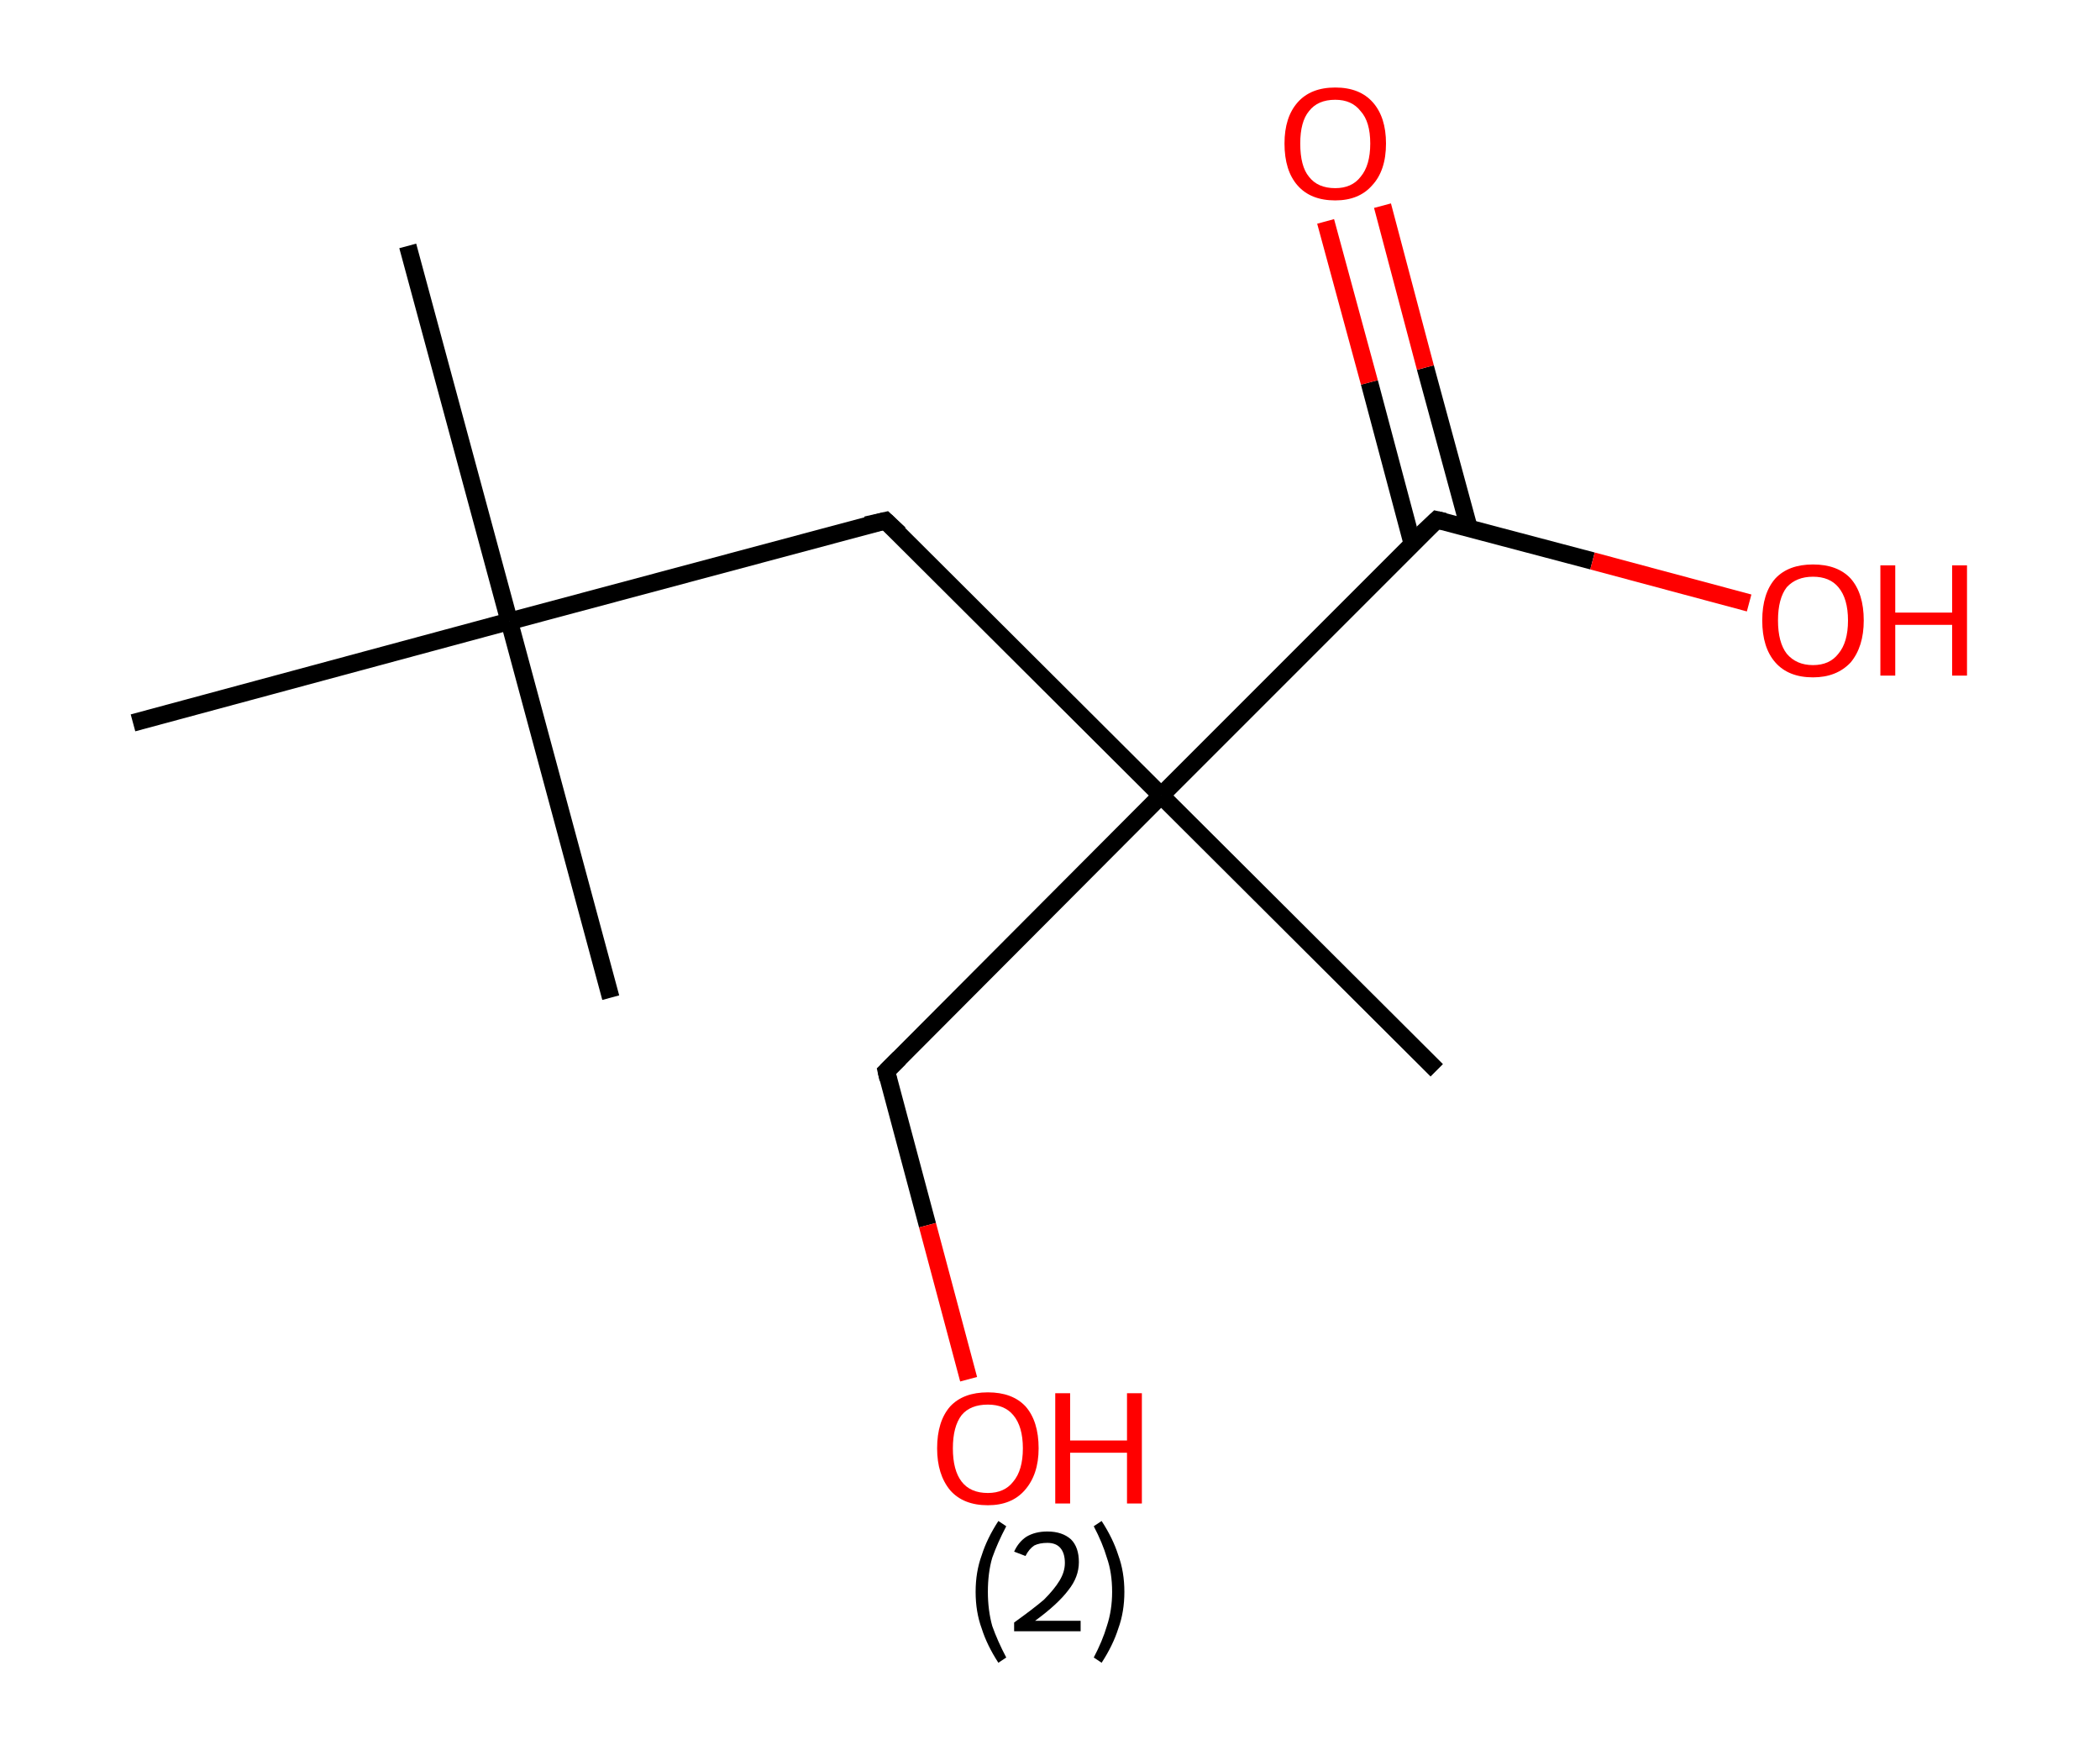 <?xml version='1.0' encoding='ASCII' standalone='yes'?>
<svg xmlns="http://www.w3.org/2000/svg" xmlns:rdkit="http://www.rdkit.org/xml" xmlns:xlink="http://www.w3.org/1999/xlink" version="1.1" baseProfile="full" xml:space="preserve" width="240px" height="200px" viewBox="0 0 240 200">
<!-- END OF HEADER -->
<rect style="opacity:1.0;fill:#FFFFFF;stroke:none" width="240.0" height="200.0" x="0.0" y="0.0"> </rect>
<path class="bond-0 atom-0 atom-1" d="M 46.6,28.1 L 58.2,71.0" style="fill:none;fill-rule:evenodd;stroke:#000000;stroke-width:2.0px;stroke-linecap:butt;stroke-linejoin:miter;stroke-opacity:1"/>
<path class="bond-1 atom-1 atom-2" d="M 58.2,71.0 L 69.8,114.0" style="fill:none;fill-rule:evenodd;stroke:#000000;stroke-width:2.0px;stroke-linecap:butt;stroke-linejoin:miter;stroke-opacity:1"/>
<path class="bond-2 atom-1 atom-3" d="M 58.2,71.0 L 15.2,82.6" style="fill:none;fill-rule:evenodd;stroke:#000000;stroke-width:2.0px;stroke-linecap:butt;stroke-linejoin:miter;stroke-opacity:1"/>
<path class="bond-3 atom-1 atom-4" d="M 58.2,71.0 L 101.2,59.5" style="fill:none;fill-rule:evenodd;stroke:#000000;stroke-width:2.0px;stroke-linecap:butt;stroke-linejoin:miter;stroke-opacity:1"/>
<path class="bond-4 atom-4 atom-5" d="M 101.2,59.5 L 132.7,90.9" style="fill:none;fill-rule:evenodd;stroke:#000000;stroke-width:2.0px;stroke-linecap:butt;stroke-linejoin:miter;stroke-opacity:1"/>
<path class="bond-5 atom-5 atom-6" d="M 132.7,90.9 L 164.2,122.3" style="fill:none;fill-rule:evenodd;stroke:#000000;stroke-width:2.0px;stroke-linecap:butt;stroke-linejoin:miter;stroke-opacity:1"/>
<path class="bond-6 atom-5 atom-7" d="M 132.7,90.9 L 101.3,122.4" style="fill:none;fill-rule:evenodd;stroke:#000000;stroke-width:2.0px;stroke-linecap:butt;stroke-linejoin:miter;stroke-opacity:1"/>
<path class="bond-7 atom-7 atom-8" d="M 101.3,122.4 L 106.0,140.0" style="fill:none;fill-rule:evenodd;stroke:#000000;stroke-width:2.0px;stroke-linecap:butt;stroke-linejoin:miter;stroke-opacity:1"/>
<path class="bond-7 atom-7 atom-8" d="M 106.0,140.0 L 110.7,157.6" style="fill:none;fill-rule:evenodd;stroke:#FF0000;stroke-width:2.0px;stroke-linecap:butt;stroke-linejoin:miter;stroke-opacity:1"/>
<path class="bond-8 atom-5 atom-9" d="M 132.7,90.9 L 164.2,59.4" style="fill:none;fill-rule:evenodd;stroke:#000000;stroke-width:2.0px;stroke-linecap:butt;stroke-linejoin:miter;stroke-opacity:1"/>
<path class="bond-9 atom-9 atom-10" d="M 167.9,60.4 L 162.9,42.0" style="fill:none;fill-rule:evenodd;stroke:#000000;stroke-width:2.0px;stroke-linecap:butt;stroke-linejoin:miter;stroke-opacity:1"/>
<path class="bond-9 atom-9 atom-10" d="M 162.9,42.0 L 158.0,23.5" style="fill:none;fill-rule:evenodd;stroke:#FF0000;stroke-width:2.0px;stroke-linecap:butt;stroke-linejoin:miter;stroke-opacity:1"/>
<path class="bond-9 atom-9 atom-10" d="M 161.4,62.1 L 156.5,43.7" style="fill:none;fill-rule:evenodd;stroke:#000000;stroke-width:2.0px;stroke-linecap:butt;stroke-linejoin:miter;stroke-opacity:1"/>
<path class="bond-9 atom-9 atom-10" d="M 156.5,43.7 L 151.5,25.3" style="fill:none;fill-rule:evenodd;stroke:#FF0000;stroke-width:2.0px;stroke-linecap:butt;stroke-linejoin:miter;stroke-opacity:1"/>
<path class="bond-10 atom-9 atom-11" d="M 164.2,59.4 L 182.0,64.1" style="fill:none;fill-rule:evenodd;stroke:#000000;stroke-width:2.0px;stroke-linecap:butt;stroke-linejoin:miter;stroke-opacity:1"/>
<path class="bond-10 atom-9 atom-11" d="M 182.0,64.1 L 199.9,68.9" style="fill:none;fill-rule:evenodd;stroke:#FF0000;stroke-width:2.0px;stroke-linecap:butt;stroke-linejoin:miter;stroke-opacity:1"/>
<path d="M 99.0,60.0 L 101.2,59.5 L 102.8,61.0" style="fill:none;stroke:#000000;stroke-width:2.0px;stroke-linecap:butt;stroke-linejoin:miter;stroke-opacity:1;"/>
<path d="M 102.8,120.9 L 101.3,122.4 L 101.5,123.3" style="fill:none;stroke:#000000;stroke-width:2.0px;stroke-linecap:butt;stroke-linejoin:miter;stroke-opacity:1;"/>
<path d="M 162.6,60.9 L 164.2,59.4 L 165.1,59.6" style="fill:none;stroke:#000000;stroke-width:2.0px;stroke-linecap:butt;stroke-linejoin:miter;stroke-opacity:1;"/>
<path class="atom-8" d="M 107.1 165.5 Q 107.1 162.4, 108.6 160.7 Q 110.1 159.1, 112.9 159.1 Q 115.7 159.1, 117.2 160.7 Q 118.7 162.4, 118.7 165.5 Q 118.7 168.5, 117.1 170.3 Q 115.6 172.0, 112.9 172.0 Q 110.1 172.0, 108.6 170.3 Q 107.1 168.5, 107.1 165.5 M 112.9 170.6 Q 114.8 170.6, 115.8 169.3 Q 116.9 168.0, 116.9 165.5 Q 116.9 163.0, 115.8 161.7 Q 114.8 160.5, 112.9 160.5 Q 110.9 160.5, 109.9 161.7 Q 108.9 163.0, 108.9 165.5 Q 108.9 168.0, 109.9 169.3 Q 110.9 170.6, 112.9 170.6 " fill="#FF0000"/>
<path class="atom-8" d="M 120.6 159.2 L 122.3 159.2 L 122.3 164.6 L 128.8 164.6 L 128.8 159.2 L 130.5 159.2 L 130.5 171.8 L 128.8 171.8 L 128.8 166.0 L 122.3 166.0 L 122.3 171.8 L 120.6 171.8 L 120.6 159.2 " fill="#FF0000"/>
<path class="atom-10" d="M 146.8 16.4 Q 146.8 13.4, 148.3 11.7 Q 149.8 10.0, 152.6 10.0 Q 155.4 10.0, 156.9 11.7 Q 158.4 13.4, 158.4 16.4 Q 158.4 19.5, 156.8 21.2 Q 155.3 22.9, 152.6 22.9 Q 149.8 22.9, 148.3 21.2 Q 146.8 19.5, 146.8 16.4 M 152.6 21.5 Q 154.5 21.5, 155.5 20.2 Q 156.6 18.9, 156.6 16.4 Q 156.6 13.9, 155.5 12.7 Q 154.5 11.4, 152.6 11.4 Q 150.6 11.4, 149.6 12.7 Q 148.6 13.9, 148.6 16.4 Q 148.6 19.0, 149.6 20.2 Q 150.6 21.5, 152.6 21.5 " fill="#FF0000"/>
<path class="atom-11" d="M 201.4 70.9 Q 201.4 67.8, 202.9 66.1 Q 204.4 64.5, 207.2 64.5 Q 210.0 64.5, 211.5 66.1 Q 213.0 67.8, 213.0 70.9 Q 213.0 73.9, 211.5 75.7 Q 209.9 77.4, 207.2 77.4 Q 204.4 77.4, 202.9 75.7 Q 201.4 74.0, 201.4 70.9 M 207.2 76.0 Q 209.1 76.0, 210.1 74.7 Q 211.2 73.4, 211.2 70.9 Q 211.2 68.4, 210.1 67.1 Q 209.1 65.9, 207.2 65.9 Q 205.3 65.9, 204.2 67.1 Q 203.2 68.4, 203.2 70.9 Q 203.2 73.4, 204.2 74.7 Q 205.3 76.0, 207.2 76.0 " fill="#FF0000"/>
<path class="atom-11" d="M 214.9 64.6 L 216.6 64.6 L 216.6 70.0 L 223.1 70.0 L 223.1 64.6 L 224.8 64.6 L 224.8 77.2 L 223.1 77.2 L 223.1 71.4 L 216.6 71.4 L 216.6 77.2 L 214.9 77.2 L 214.9 64.6 " fill="#FF0000"/>
<path class="legend" d="M 111.5 181.9 Q 111.5 179.6, 112.2 177.7 Q 112.8 175.8, 114.1 173.8 L 115.0 174.4 Q 114.0 176.3, 113.4 178.0 Q 112.9 179.7, 112.9 181.9 Q 112.9 184.0, 113.4 185.8 Q 114.0 187.5, 115.0 189.4 L 114.1 190.0 Q 112.8 188.0, 112.2 186.1 Q 111.5 184.2, 111.5 181.9 " fill="#000000"/>
<path class="legend" d="M 115.9 177.3 Q 116.4 176.2, 117.3 175.6 Q 118.3 175.0, 119.7 175.0 Q 121.4 175.0, 122.4 175.9 Q 123.3 176.8, 123.3 178.5 Q 123.3 180.2, 122.1 181.7 Q 120.9 183.3, 118.3 185.2 L 123.5 185.2 L 123.5 186.4 L 115.9 186.4 L 115.9 185.4 Q 118.0 183.9, 119.3 182.8 Q 120.5 181.6, 121.1 180.6 Q 121.7 179.6, 121.7 178.6 Q 121.7 177.5, 121.2 176.9 Q 120.7 176.3, 119.7 176.3 Q 118.8 176.3, 118.2 176.6 Q 117.6 177.0, 117.2 177.8 L 115.9 177.3 " fill="#000000"/>
<path class="legend" d="M 128.5 181.9 Q 128.5 184.2, 127.8 186.1 Q 127.2 188.0, 125.9 190.0 L 125.0 189.4 Q 126.0 187.5, 126.5 185.8 Q 127.1 184.0, 127.1 181.9 Q 127.1 179.7, 126.5 178.0 Q 126.0 176.3, 125.0 174.4 L 125.9 173.8 Q 127.2 175.8, 127.8 177.7 Q 128.5 179.6, 128.5 181.9 " fill="#000000"/>
</svg>
